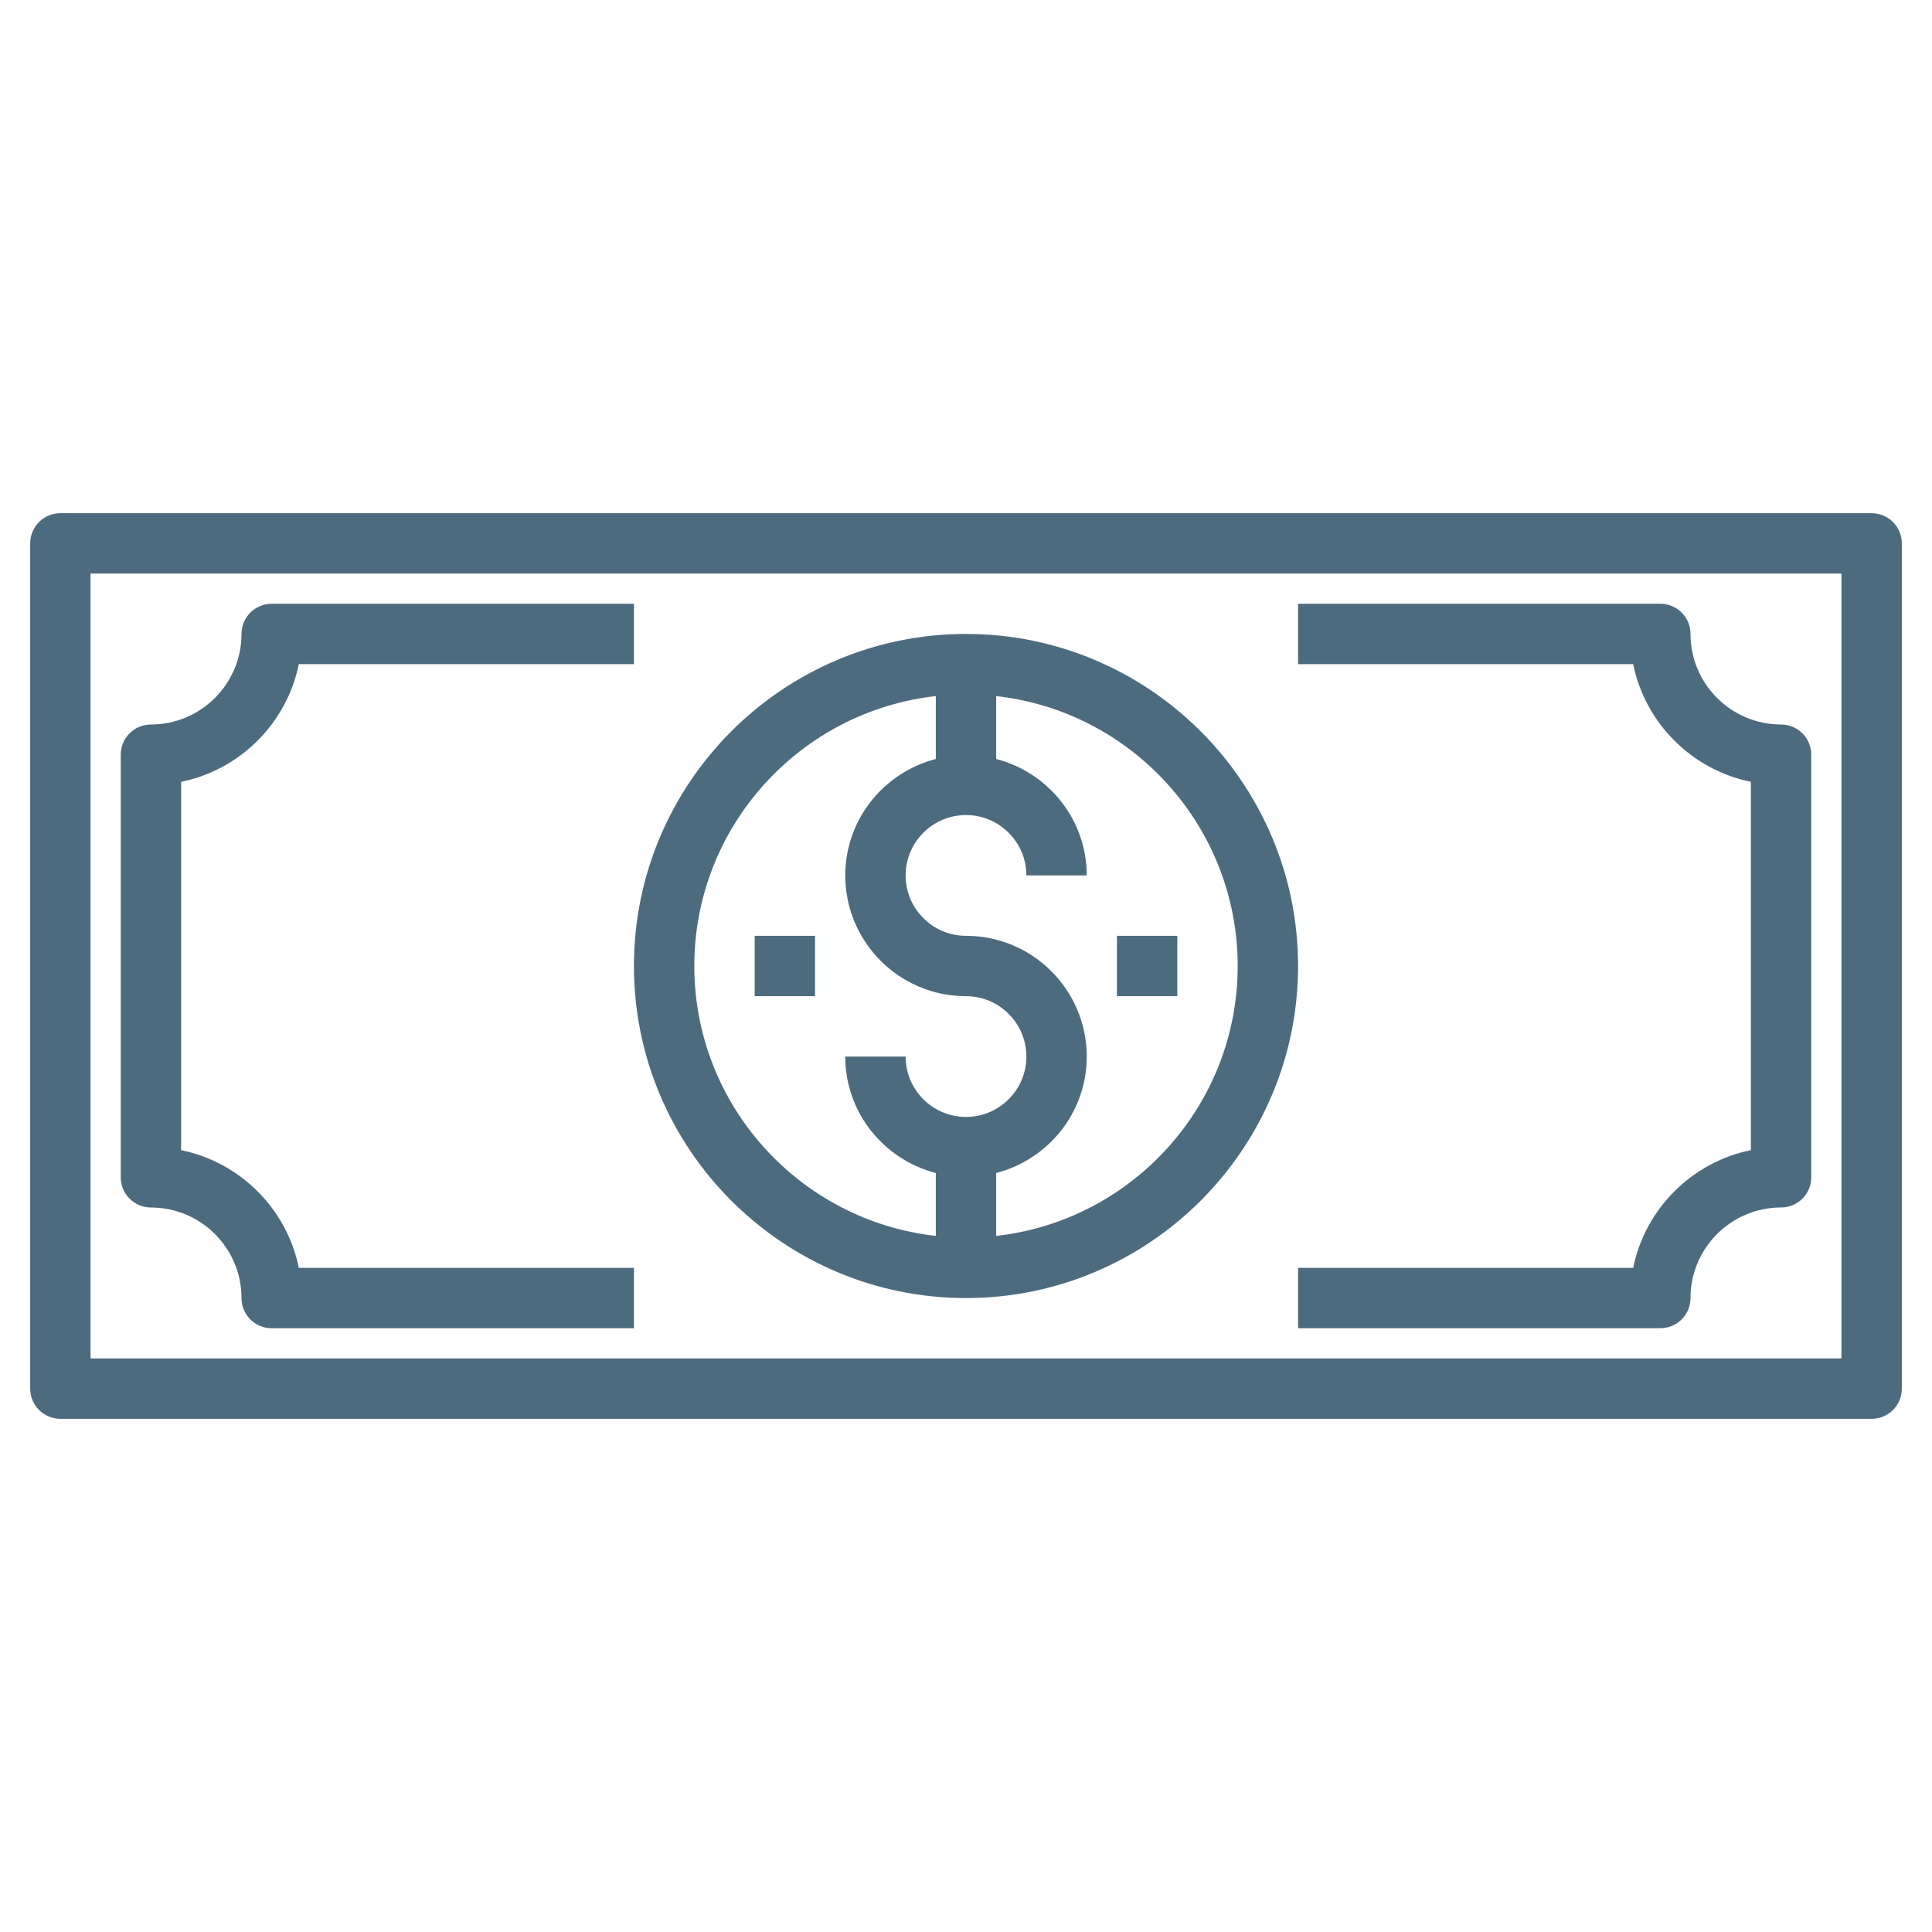 <?xml version="1.0"?>
<svg xmlns="http://www.w3.org/2000/svg" id="Layer_3" enable-background="new 0 0 64 64" height="512px" viewBox="0 0 64 64" width="512px"><g><g><path d="m62 17h-60c-.553 0-1 .448-1 1v28c0 .552.447 1 1 1h60c.553 0 1-.448 1-1v-28c0-.552-.447-1-1-1zm-1 28h-58v-26h58z" data-original="#000000" class="active-path" data-old_color="#000000" fill="#4D6B7F"/><path d="m32 43c6.065 0 11-4.935 11-11s-4.935-11-11-11-11 4.935-11 11 4.935 11 11 11zm9-11c0 4.624-3.507 8.442-8 8.941v-2.083c1.721-.447 3-2 3-3.858 0-2.206-1.794-4-4-4-1.103 0-2-.897-2-2s.897-2 2-2 2 .897 2 2h2c0-1.858-1.279-3.411-3-3.858v-2.083c4.493.499 8 4.317 8 8.941zm-10-8.941v2.083c-1.721.447-3 2-3 3.858 0 2.206 1.794 4 4 4 1.103 0 2 .897 2 2s-.897 2-2 2-2-.897-2-2h-2c0 1.858 1.279 3.411 3 3.858v2.083c-4.493-.5-8-4.317-8-8.941s3.507-8.442 8-8.941z" data-original="#000000" class="active-path" data-old_color="#000000" fill="#4D6B7F"/><path d="m58 25.899v12.201c-1.956.398-3.501 1.943-3.899 3.899h-11.101v2h12c.553 0 1-.448 1-1 0-1.654 1.346-3 3-3 .553 0 1-.448 1-1v-13.999c0-.552-.447-1-1-1-1.654 0-3-1.346-3-3 0-.552-.447-1-1-1h-12v2h11.101c.398 1.956 1.943 3.501 3.899 3.899z" data-original="#000000" class="active-path" data-old_color="#000000" fill="#4D6B7F"/><path d="m5 40c1.654 0 3 1.346 3 3 0 .552.447 1 1 1h12v-2h-11.101c-.398-1.956-1.943-3.501-3.899-3.899v-12.202c1.956-.398 3.501-1.943 3.899-3.899h11.101v-2h-12c-.553 0-1 .448-1 1 0 1.654-1.346 3-3 3-.553 0-1 .448-1 1v14c0 .552.447 1 1 1z" data-original="#000000" class="active-path" data-old_color="#000000" fill="#4D6B7F"/><path d="m25 31h2v2h-2z" data-original="#000000" class="active-path" data-old_color="#000000" fill="#4D6B7F"/><path d="m37 31h2v2h-2z" data-original="#000000" class="active-path" data-old_color="#000000" fill="#4D6B7F"/></g></g> </svg>
